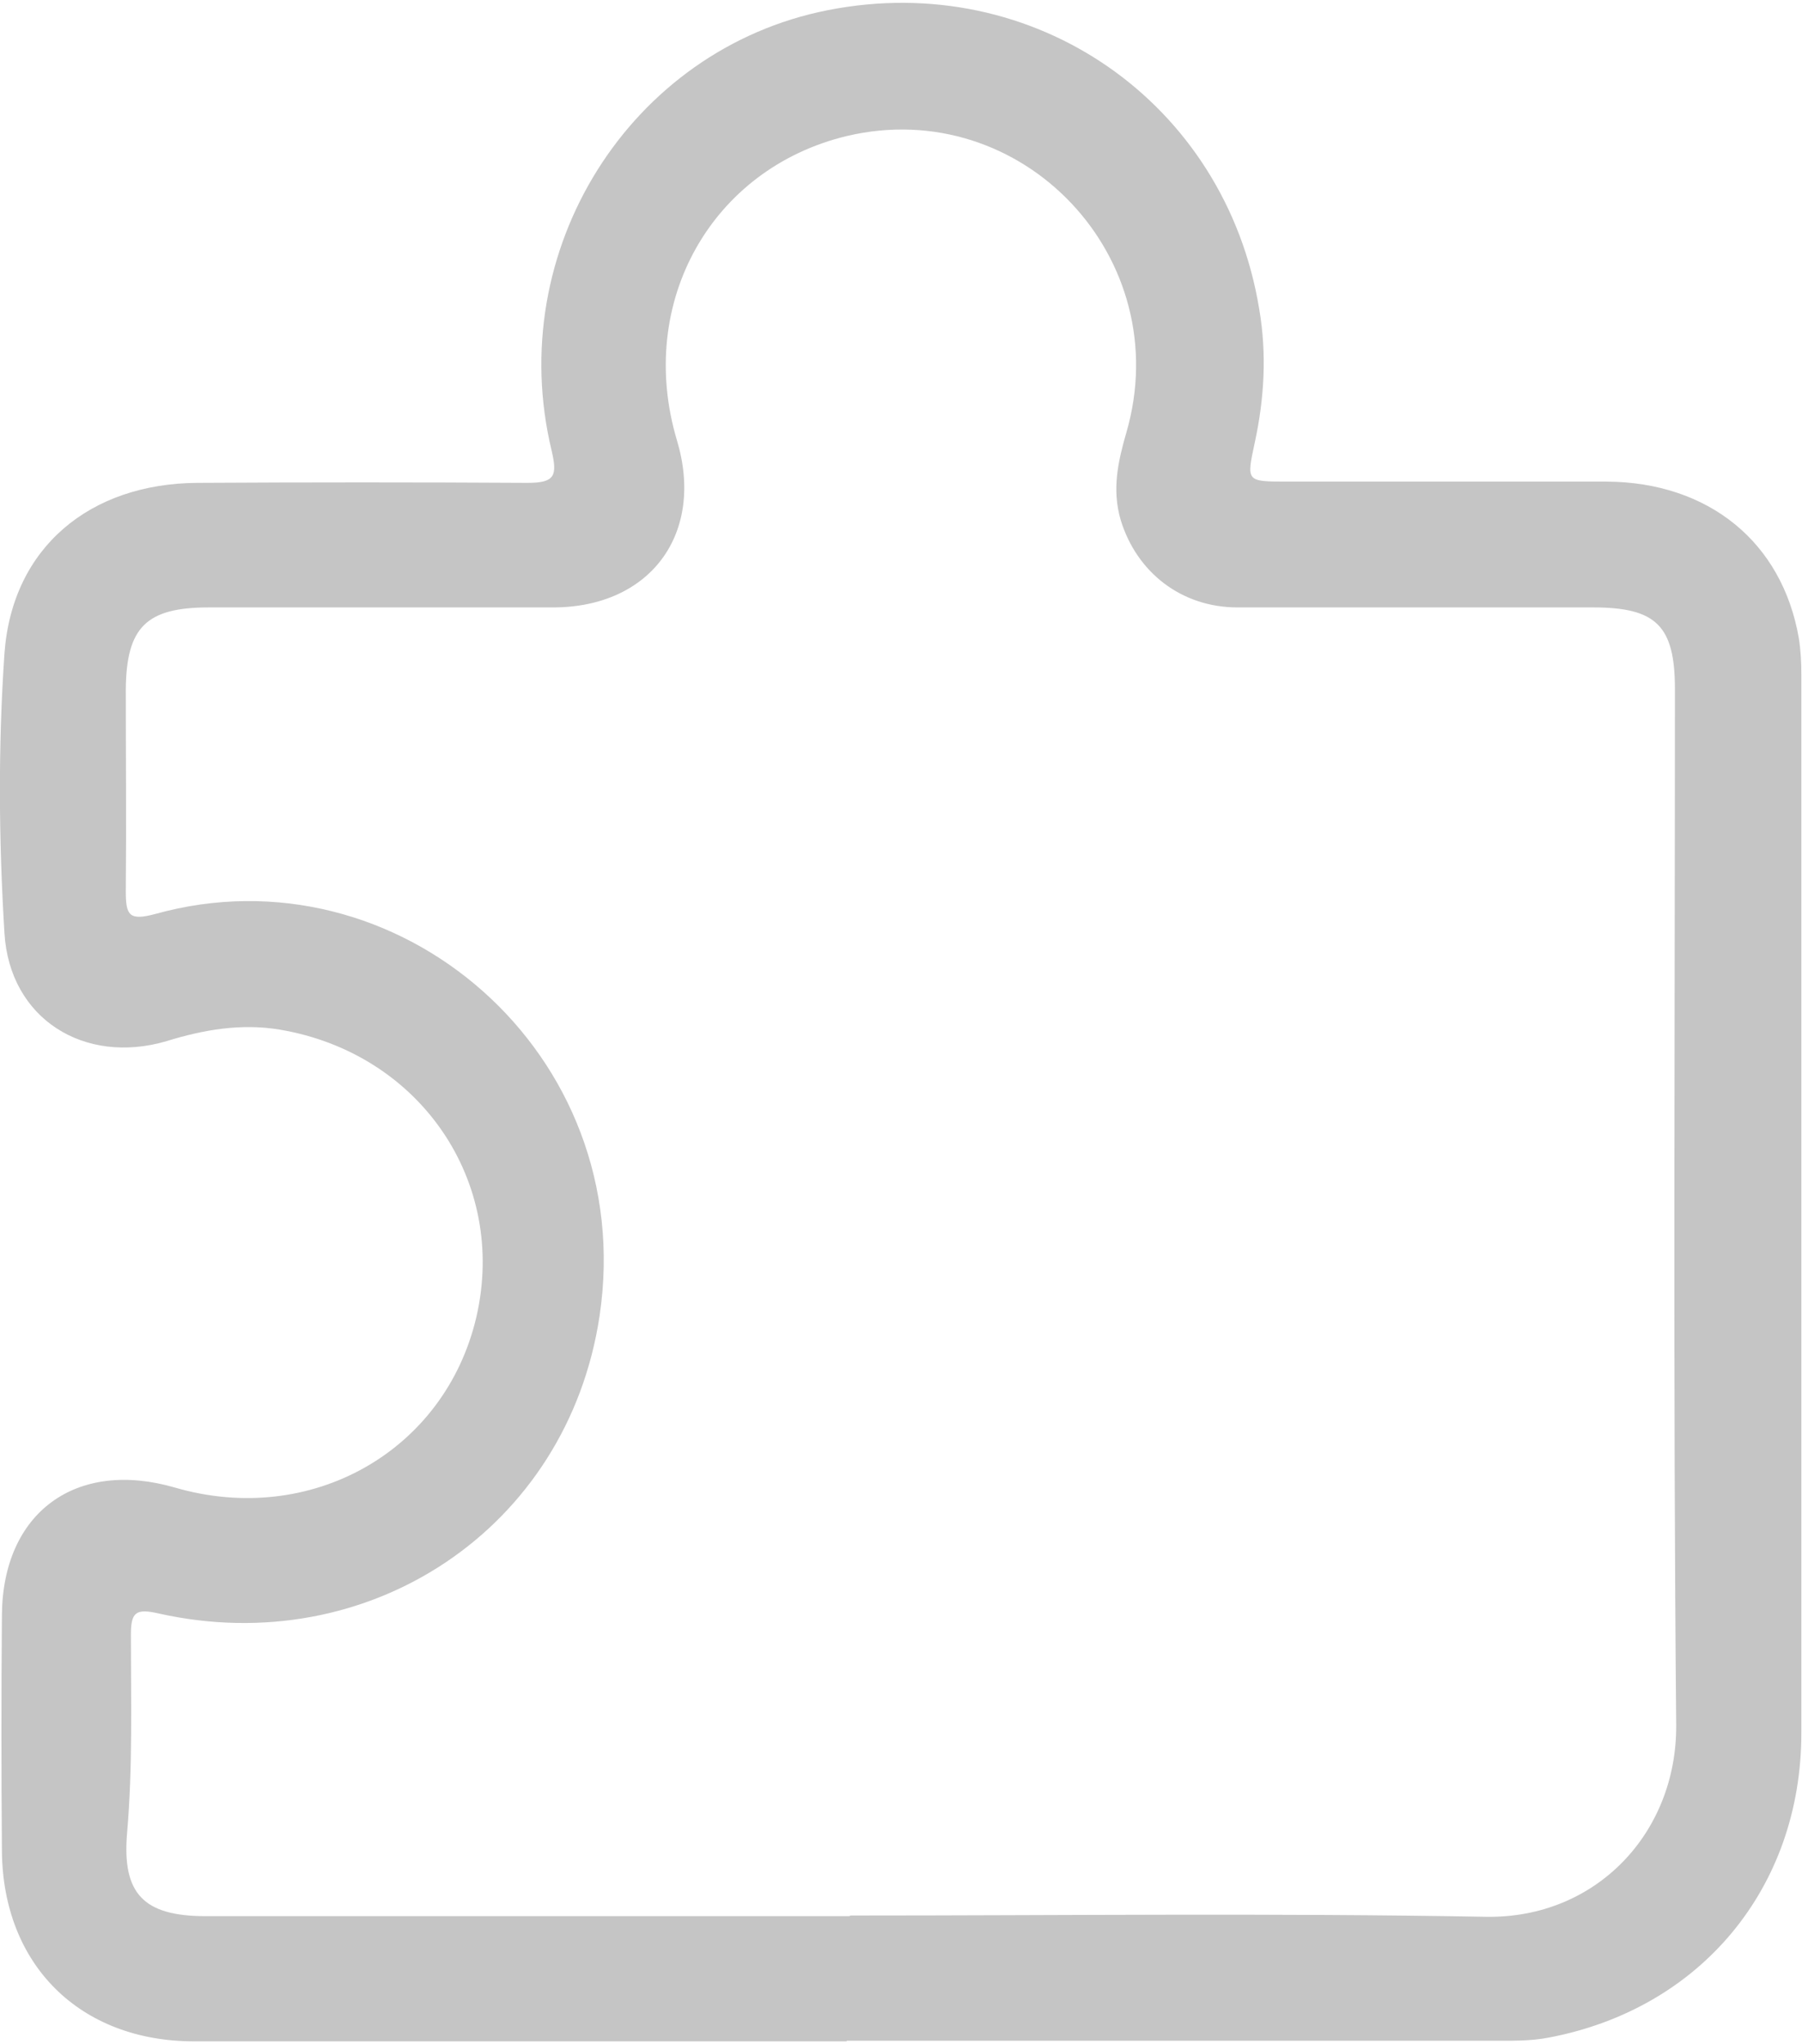 <?xml version="1.0" encoding="UTF-8"?>
<svg id="Layer_1" data-name="Layer 1" xmlns="http://www.w3.org/2000/svg" viewBox="0 0 28.22 32">
  <defs>
    <style>
      .cls-1 {
        fill: #c5c5c5;
      }
    </style>
  </defs>
  <path class="cls-1" d="m13.26,31.96c-3.41,0-6.81,0-10.22,0-1.79,0-3-1.2-3.01-2.99-.01-1.23-.01-2.46,0-3.68.01-1.61,1.16-2.45,2.71-2,2.13.62,4.23-.57,4.72-2.67.49-2.12-.88-4.13-3.08-4.5-.6-.1-1.19,0-1.77.18-1.29.38-2.46-.35-2.54-1.69-.09-1.46-.1-2.93,0-4.38.12-1.66,1.34-2.66,3.02-2.67,1.72-.01,3.45-.01,5.17,0,.43,0,.47-.11.38-.5C7.88,3.92,9.87.77,12.96.16c3.23-.64,6.23,1.44,6.76,4.68.12.7.08,1.4-.07,2.09-.13.61-.14.61.51.61,1.67,0,3.33,0,5,0,1.6.01,2.75.95,3.01,2.45.03.19.04.38.04.57,0,5.52,0,11.05,0,16.57,0,2.43-1.58,4.32-3.95,4.77-.3.06-.61.05-.92.05-3.36,0-6.72,0-10.08,0Zm.06-1.97c3.32,0,6.64-.04,9.95.02,1.72.03,2.99-1.31,2.98-3-.05-5.41-.02-10.81-.02-16.22,0-.99-.29-1.28-1.28-1.28-1.86,0-3.71,0-5.57,0-.88,0-1.58-.55-1.83-1.37-.14-.48-.04-.92.09-1.37.79-2.73-1.63-5.29-4.38-4.64-2.12.51-3.3,2.61-2.66,4.76.44,1.46-.41,2.62-1.94,2.62-1.8,0-3.59,0-5.39,0-.98,0-1.29.31-1.3,1.28,0,1.05.01,2.1,0,3.16,0,.38.05.47.46.36,3.8-1.06,7.57,2.19,6.96,6.29-.5,3.34-3.62,5.4-6.91,4.66-.35-.08-.43-.02-.43.33,0,1.04.03,2.07-.06,3.11-.08.95.26,1.3,1.23,1.3,3.36,0,6.72,0,10.08,0Z"/>
</svg>